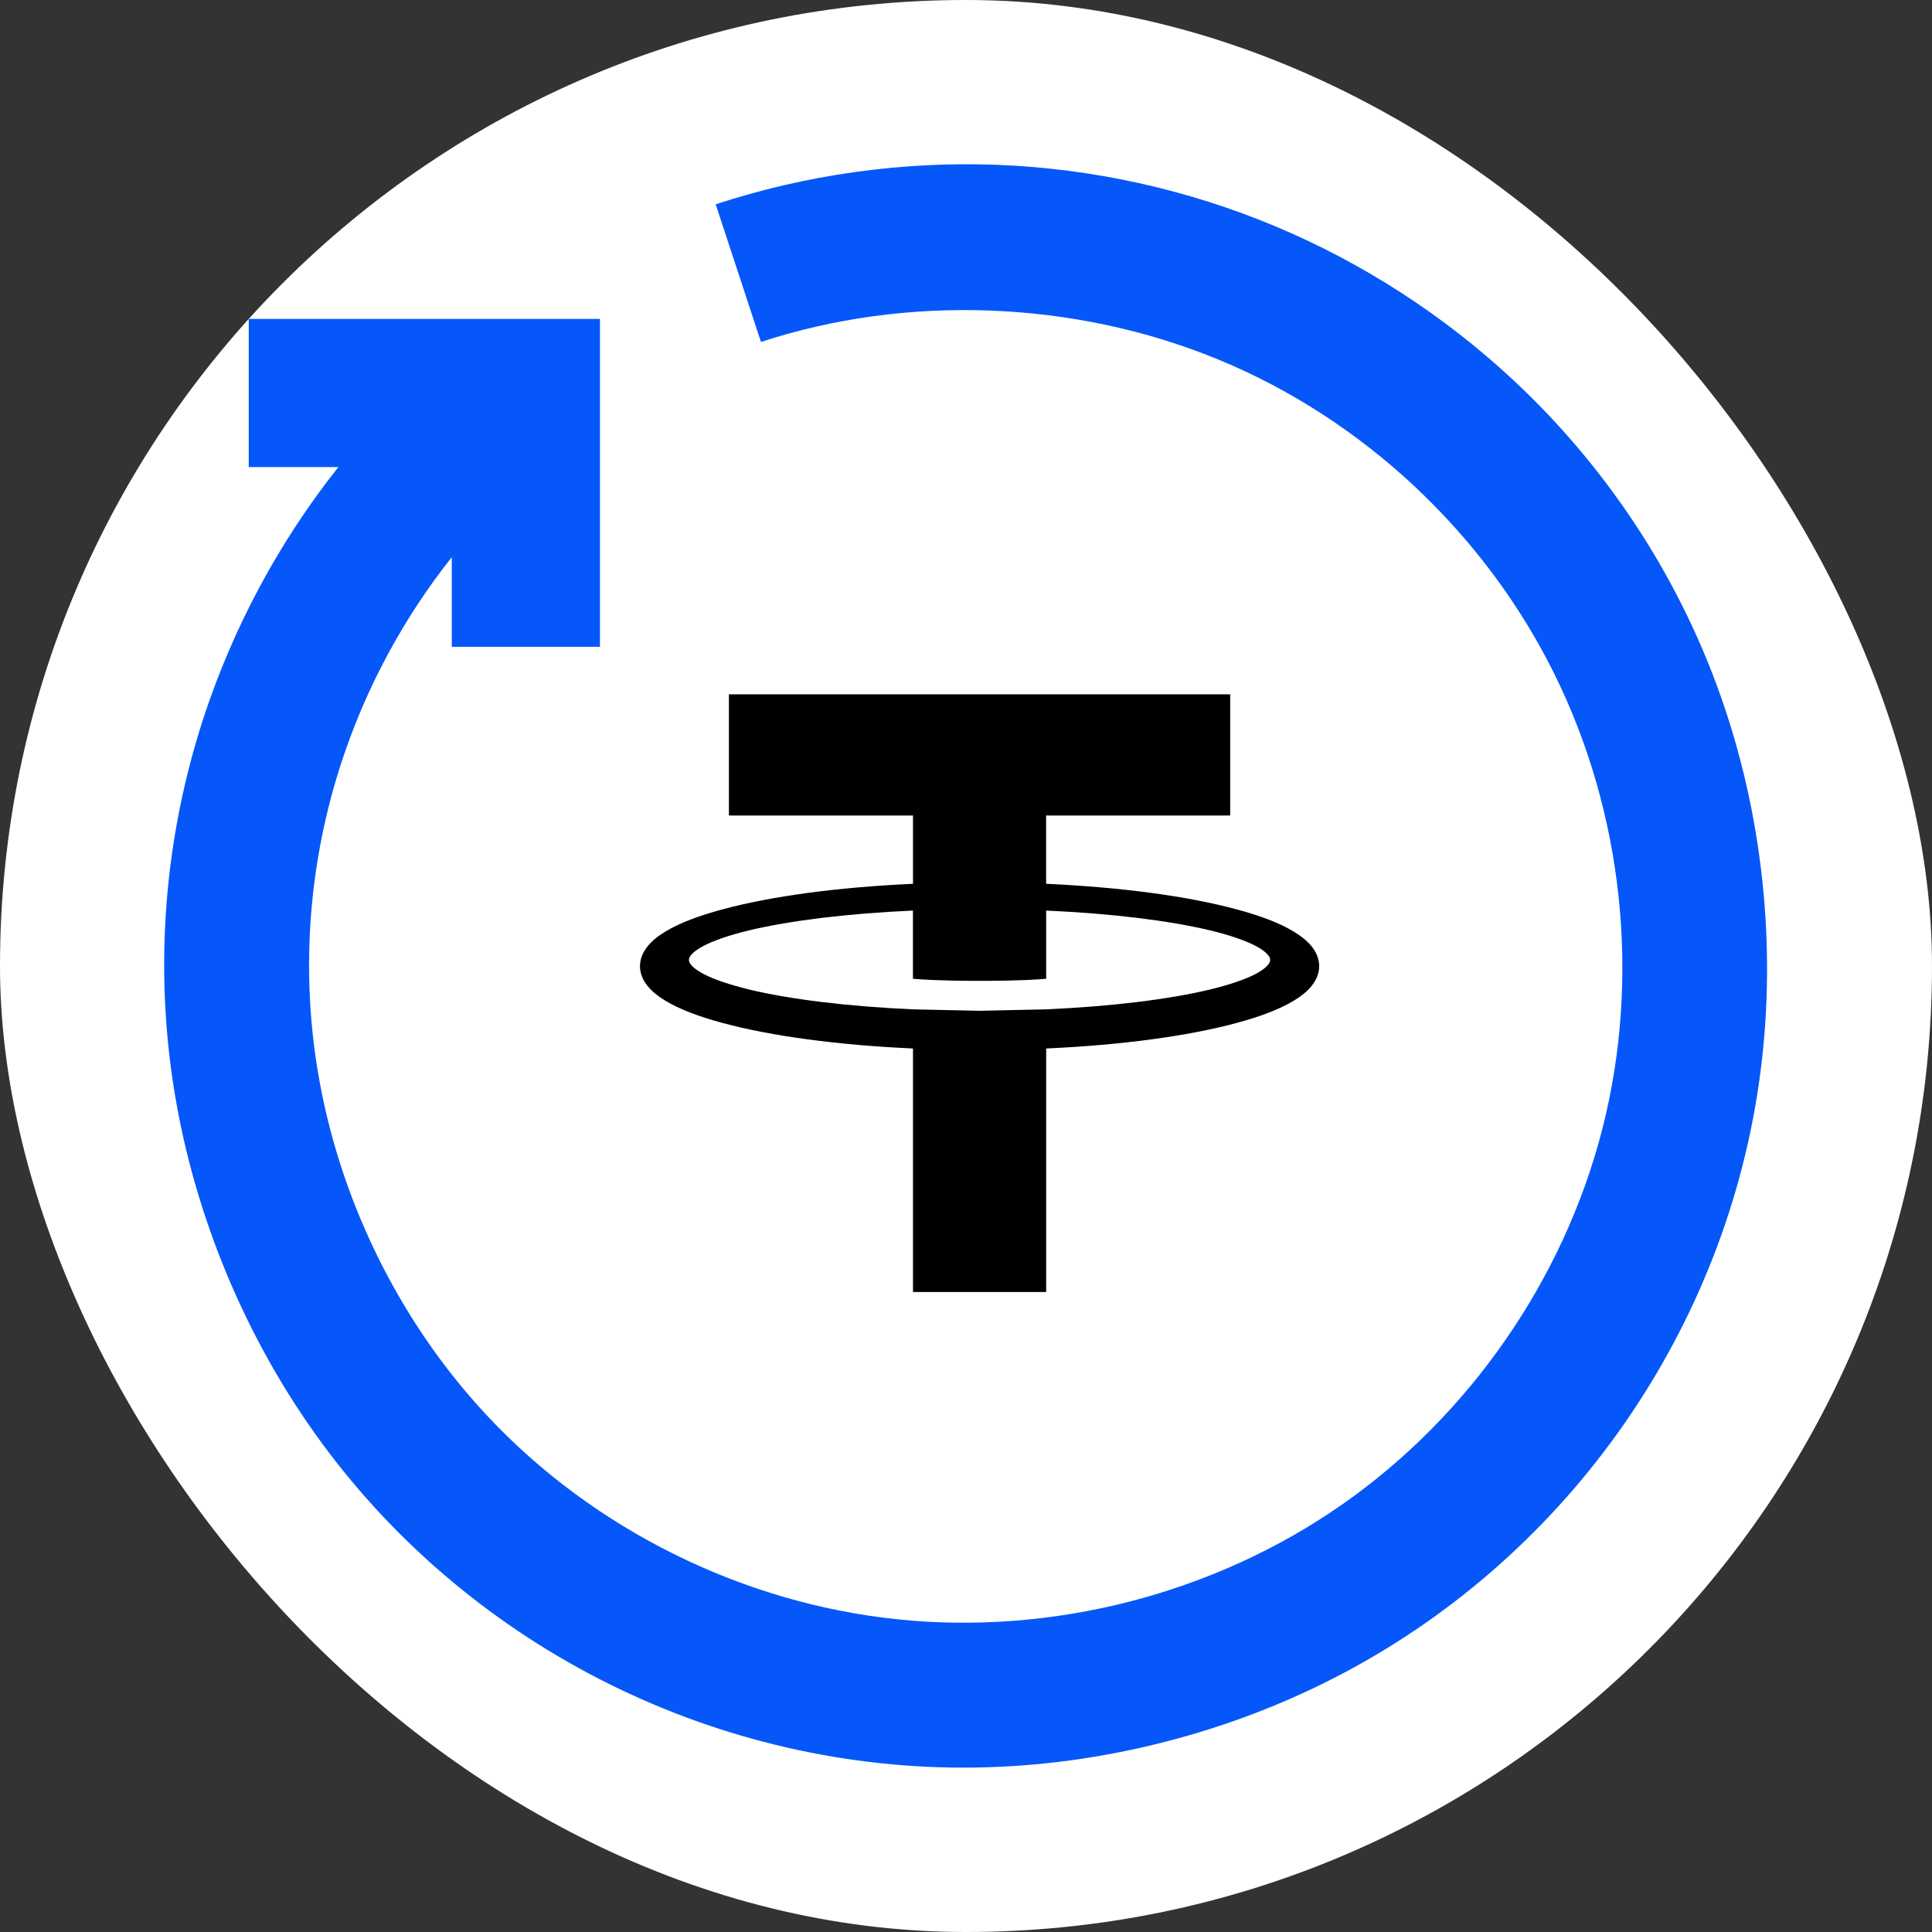 <svg width="32" height="32" viewBox="0 0 32 32" fill="none" xmlns="http://www.w3.org/2000/svg">
<rect x="0" y="0" width="32" height="32" fill="#333333" stroke="none"/>
<rect width="32" height="32" rx="16" fill="white"/>
<path fill-rule="evenodd" clip-rule="evenodd" d="M25 16C25 14.822 24.766 13.644 24.315 12.556C23.864 11.468 23.197 10.469 22.364 9.636C21.531 8.803 20.532 8.136 19.444 7.685C18.356 7.234 17.178 7 16 7C14.822 7 13.644 7.234 12.556 7.685C11.468 8.136 10.469 8.803 9.636 9.636C8.803 10.469 8.136 11.468 7.685 12.556C7.234 13.644 7 14.822 7 16C7 17.178 7.234 18.356 7.685 19.444C8.136 20.532 8.803 21.531 9.636 22.364C10.469 23.197 11.468 23.864 12.556 24.315C13.644 24.766 14.822 25 16 25C17.178 25 18.356 24.766 19.444 24.315C20.532 23.864 21.531 23.197 22.364 22.364C23.197 21.531 23.864 20.532 24.315 19.444C24.766 18.356 25 17.178 25 16Z" fill="white"/>
<path fill-rule="evenodd" clip-rule="evenodd" d="M12.073 11.5H16.225H20.376V13.507H17.327V14.638L17.336 14.639C18.584 14.696 19.677 14.845 20.471 15.059C20.869 15.165 21.192 15.286 21.43 15.431C21.549 15.503 21.649 15.581 21.724 15.674C21.799 15.767 21.85 15.881 21.85 16.003C21.85 16.124 21.799 16.238 21.724 16.331C21.649 16.424 21.549 16.502 21.43 16.574C21.192 16.718 20.869 16.84 20.472 16.946C19.677 17.16 18.584 17.309 17.336 17.366L17.328 17.366V21.4H16.225H15.122V17.366L15.113 17.366C13.866 17.309 12.773 17.16 11.978 16.946C11.58 16.84 11.257 16.718 11.019 16.574C10.9 16.502 10.801 16.424 10.726 16.331C10.65 16.238 10.6 16.124 10.6 16.003C10.6 15.881 10.65 15.767 10.726 15.674C10.801 15.581 10.9 15.503 11.019 15.431C11.257 15.286 11.58 15.165 11.978 15.059C12.773 14.845 13.866 14.696 15.113 14.639L15.122 14.638V13.507H12.073V11.5ZM15.126 16.718L16.225 16.742L17.323 16.718C18.411 16.67 19.36 16.552 20.03 16.392C20.366 16.311 20.631 16.22 20.805 16.128C20.891 16.081 20.954 16.035 20.991 15.994C21.028 15.954 21.038 15.924 21.038 15.899C21.038 15.874 21.028 15.845 20.991 15.805C20.954 15.764 20.891 15.717 20.805 15.671C20.631 15.579 20.366 15.487 20.031 15.407C19.361 15.248 18.414 15.13 17.328 15.082V16.211L17.306 16.213C17.278 16.216 17.178 16.224 16.998 16.232C16.908 16.235 16.798 16.239 16.667 16.242C16.602 16.243 16.531 16.244 16.455 16.245C16.417 16.245 16.378 16.246 16.337 16.246H16.225H16.112C16.071 16.246 16.032 16.245 15.994 16.245C15.918 16.244 15.847 16.243 15.782 16.242C15.651 16.239 15.541 16.235 15.451 16.232C15.271 16.224 15.171 16.216 15.143 16.213L15.121 16.211V15.082C14.036 15.13 13.088 15.248 12.419 15.407C12.084 15.487 11.818 15.579 11.645 15.671C11.558 15.717 11.495 15.764 11.458 15.805C11.421 15.845 11.411 15.874 11.411 15.899C11.411 15.924 11.421 15.954 11.458 15.994C11.495 16.035 11.558 16.081 11.645 16.128C11.818 16.22 12.084 16.311 12.419 16.392C13.089 16.552 14.039 16.67 15.126 16.718Z" fill="black"/>
<path fill-rule="evenodd" clip-rule="evenodd" d="M11.854 3.384C13.345 2.894 14.938 2.67 16.516 2.73C18.094 2.791 19.658 3.136 21.113 3.744C22.568 4.352 23.915 5.223 25.067 6.297C26.591 7.719 27.775 9.497 28.485 11.487C29.195 13.476 29.431 15.676 29.157 17.771C28.884 19.866 28.1 21.855 26.914 23.566C25.728 25.277 24.14 26.708 22.274 27.7C20.409 28.692 18.266 29.244 16.154 29.276C14.041 29.308 11.959 28.82 10.095 27.895C8.23 26.97 6.583 25.606 5.332 23.904C4.081 22.201 3.227 20.159 2.888 18.075C2.549 15.991 2.725 13.864 3.374 11.881C3.866 10.382 4.628 8.964 5.605 7.736H4.12V5.282H9.937V10.713H7.483V9.229C6.683 10.235 6.058 11.397 5.656 12.626C5.124 14.251 4.981 15.995 5.256 17.697C5.598 19.814 6.589 21.865 8.066 23.446C9.834 25.336 12.299 26.554 14.866 26.821C17.432 27.087 20.099 26.403 22.217 24.928C24.335 23.454 25.905 21.19 26.542 18.69C27.179 16.189 26.884 13.452 25.735 11.142C24.586 8.832 22.583 6.948 20.189 5.959C17.794 4.969 15.007 4.874 12.604 5.664L11.854 3.384Z" fill="#0657F9"/>
</svg>
